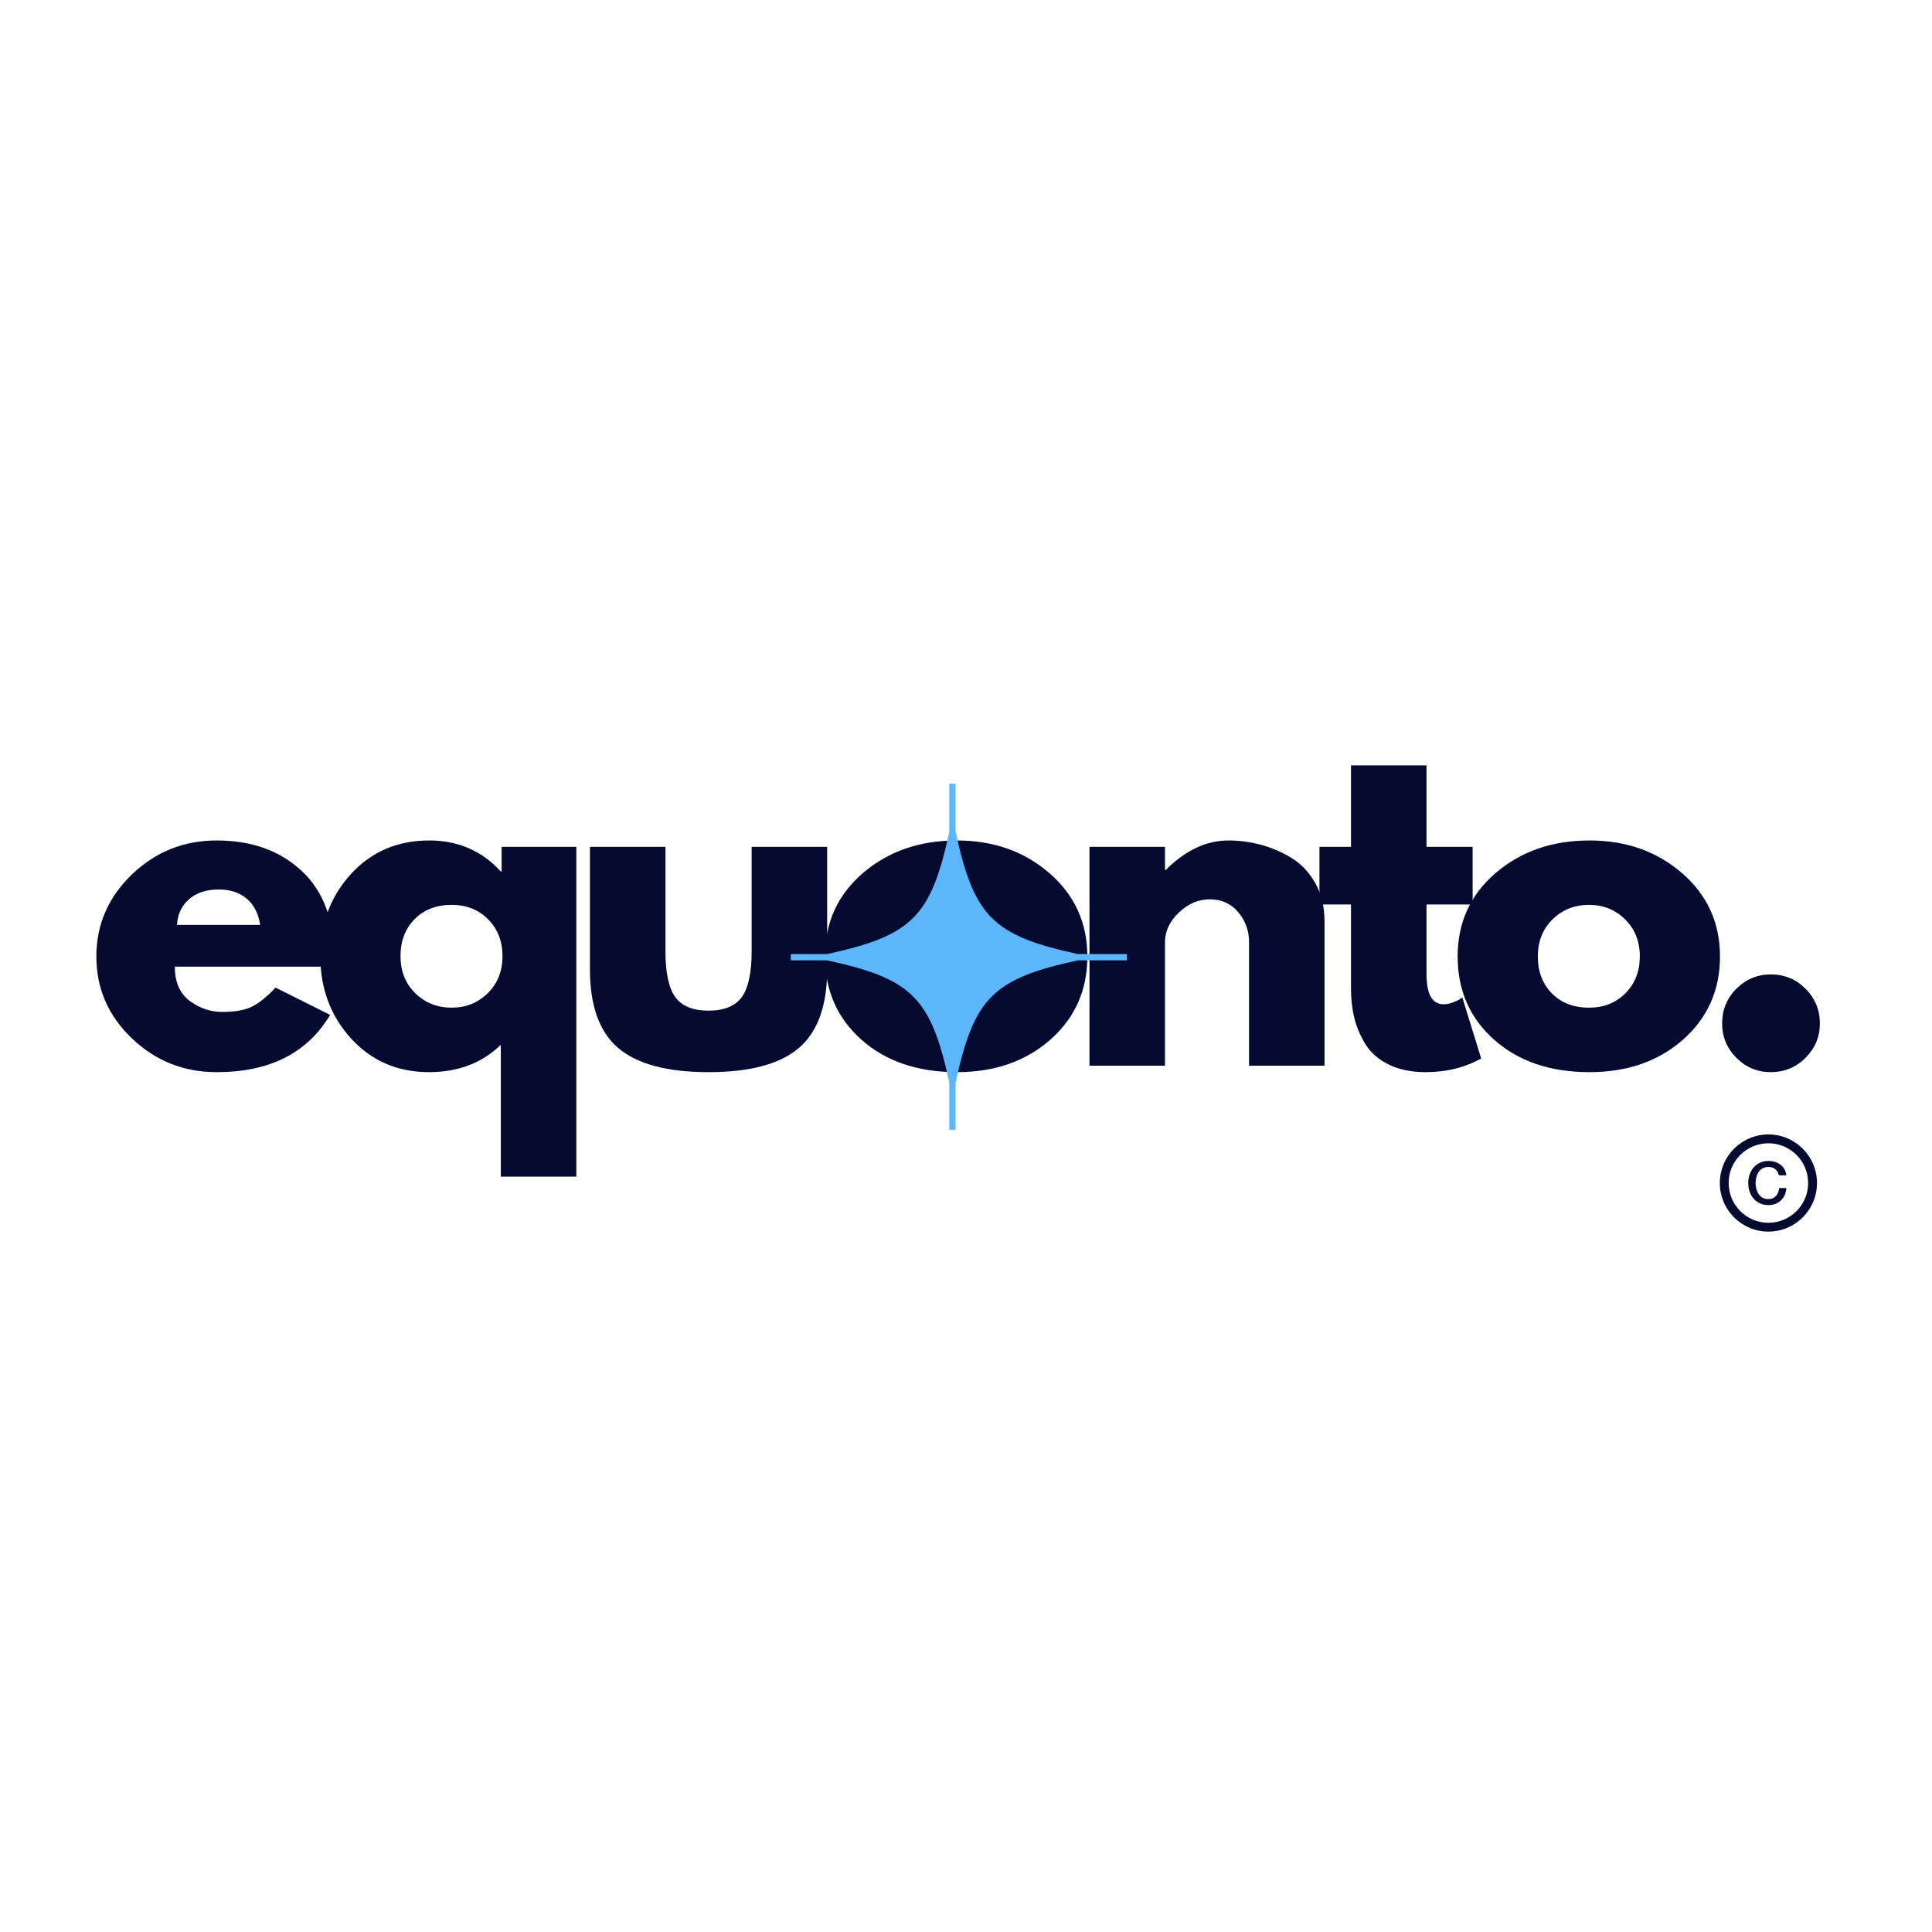 <svg xmlns="http://www.w3.org/2000/svg" xmlns:xlink="http://www.w3.org/1999/xlink" width="500" zoomAndPan="magnify" viewBox="0 0 375 375" height="500" preserveAspectRatio="xMidYMid meet" version="1.0"><defs><g/><clipPath id="3f51e2f6b0"><path d="M 333.82 220 L 353 220 L 353 240 L 333.82 240 Z M 333.82 220 " clip-rule="nonzero"/></clipPath><clipPath id="7d23c993d6"><path d="M 153.488 152.133 L 218.738 152.133 L 218.738 219.633 L 153.488 219.633 Z M 153.488 152.133 " clip-rule="nonzero"/></clipPath></defs><g clip-path="url(#3f51e2f6b0)"><path fill="#050a30" d="M 343.246 239.055 C 338.043 239.055 333.82 234.832 333.82 229.625 C 333.82 224.418 338.043 220.195 343.246 220.195 C 348.453 220.195 352.676 224.418 352.676 229.625 C 352.676 234.832 348.453 239.055 343.246 239.055 Z M 343.246 237.34 C 347.508 237.34 350.961 233.887 350.961 229.625 C 350.961 225.367 347.508 221.91 343.246 221.91 C 338.988 221.91 335.531 225.367 335.531 229.625 C 335.531 233.887 338.988 237.34 343.246 237.34 Z M 345.289 228.133 C 345.23 227.898 345.145 227.68 345.039 227.484 C 344.93 227.285 344.793 227.113 344.621 226.965 C 344.457 226.82 344.262 226.711 344.035 226.629 C 343.809 226.551 343.547 226.508 343.246 226.508 C 342.816 226.508 342.441 226.594 342.121 226.773 C 341.805 226.945 341.547 227.184 341.348 227.477 C 341.148 227.773 341.004 228.102 340.91 228.477 C 340.809 228.852 340.762 229.238 340.762 229.625 C 340.762 230.016 340.809 230.398 340.91 230.773 C 341.004 231.148 341.148 231.477 341.348 231.773 C 341.547 232.066 341.805 232.305 342.121 232.477 C 342.441 232.656 342.816 232.742 343.246 232.742 C 343.57 232.742 343.855 232.688 344.098 232.578 C 344.34 232.465 344.551 232.312 344.73 232.117 C 344.902 231.926 345.043 231.695 345.141 231.438 C 345.238 231.176 345.305 230.898 345.336 230.598 L 346.734 230.598 C 346.703 231.09 346.598 231.535 346.418 231.941 C 346.238 232.344 345.996 232.691 345.691 232.988 C 345.387 233.281 345.023 233.508 344.613 233.672 C 344.199 233.832 343.746 233.91 343.246 233.91 C 342.641 233.91 342.09 233.801 341.605 233.57 C 341.117 233.348 340.707 233.039 340.371 232.652 C 340.039 232.262 339.777 231.809 339.602 231.285 C 339.422 230.77 339.332 230.215 339.332 229.625 C 339.332 229.047 339.422 228.496 339.602 227.973 C 339.777 227.457 340.039 227 340.371 226.613 C 340.707 226.223 341.117 225.91 341.605 225.684 C 342.09 225.457 342.641 225.34 343.246 225.34 C 343.707 225.34 344.141 225.402 344.543 225.527 C 344.949 225.656 345.305 225.84 345.613 226.082 C 345.926 226.316 346.176 226.613 346.367 226.957 C 346.555 227.301 346.676 227.691 346.723 228.133 Z M 345.289 228.133 " fill-opacity="1" fill-rule="nonzero"/></g><g fill="#050a30" fill-opacity="1"><g transform="translate(16.797, 206.853)"><g><path d="M 47.953 -19.219 L 17.141 -19.219 C 17.141 -16.227 18.102 -14.016 20.031 -12.578 C 21.969 -11.148 24.066 -10.438 26.328 -10.438 C 28.703 -10.438 30.578 -10.754 31.953 -11.391 C 33.336 -12.023 34.914 -13.281 36.688 -15.156 L 47.281 -9.859 C 42.863 -2.453 35.523 1.25 25.266 1.25 C 18.859 1.25 13.363 -0.941 8.781 -5.328 C 4.195 -9.723 1.906 -15.008 1.906 -21.188 C 1.906 -27.375 4.195 -32.676 8.781 -37.094 C 13.363 -41.508 18.859 -43.719 25.266 -43.719 C 31.992 -43.719 37.469 -41.77 41.688 -37.875 C 45.914 -33.988 48.031 -28.43 48.031 -21.203 C 48.031 -20.203 48.004 -19.539 47.953 -19.219 Z M 17.562 -27.328 L 33.703 -27.328 C 33.367 -29.535 32.5 -31.234 31.094 -32.422 C 29.688 -33.609 27.879 -34.203 25.672 -34.203 C 23.242 -34.203 21.312 -33.566 19.875 -32.297 C 18.438 -31.023 17.664 -29.367 17.562 -27.328 Z M 17.562 -27.328 "/></g></g></g><g fill="#050a30" fill-opacity="1"><g transform="translate(60.269, 206.853)"><g><path d="M 7.859 -5.297 C 3.891 -9.66 1.906 -14.988 1.906 -21.281 C 1.906 -27.57 3.891 -32.883 7.859 -37.219 C 11.836 -41.551 16.891 -43.719 23.016 -43.719 C 28.648 -43.719 33.289 -41.707 36.938 -37.688 L 37.094 -37.688 L 37.094 -42.484 L 51.594 -42.484 L 51.594 21.531 L 36.938 21.531 L 36.938 -4.062 C 33.289 -0.52 28.648 1.25 23.016 1.25 C 16.891 1.25 11.836 -0.93 7.859 -5.297 Z M 20.203 -28.438 C 18.379 -26.594 17.469 -24.207 17.469 -21.281 C 17.469 -18.352 18.422 -15.953 20.328 -14.078 C 22.234 -12.203 24.594 -11.266 27.406 -11.266 C 30.164 -11.266 32.5 -12.203 34.406 -14.078 C 36.312 -15.953 37.266 -18.352 37.266 -21.281 C 37.266 -24.156 36.336 -26.531 34.484 -28.406 C 32.641 -30.281 30.281 -31.219 27.406 -31.219 C 24.426 -31.219 22.023 -30.289 20.203 -28.438 Z M 20.203 -28.438 "/></g></g></g><g fill="#050a30" fill-opacity="1"><g transform="translate(110.365, 206.853)"><g><path d="M 18.797 -42.484 L 18.797 -22.281 C 18.797 -18.082 19.43 -15.098 20.703 -13.328 C 21.973 -11.566 24.125 -10.688 27.156 -10.688 C 30.195 -10.688 32.352 -11.566 33.625 -13.328 C 34.895 -15.098 35.531 -18.082 35.531 -22.281 L 35.531 -42.484 L 50.188 -42.484 L 50.188 -18.719 C 50.188 -11.645 48.348 -6.547 44.672 -3.422 C 41.004 -0.305 35.164 1.25 27.156 1.25 C 19.156 1.25 13.316 -0.305 9.641 -3.422 C 5.973 -6.547 4.141 -11.645 4.141 -18.719 L 4.141 -42.484 Z M 18.797 -42.484 "/></g></g></g><g fill="#050a30" fill-opacity="1"><g transform="translate(158.225, 206.853)"><g><path d="M 8.984 -5.047 C 4.266 -9.242 1.906 -14.629 1.906 -21.203 C 1.906 -27.773 4.359 -33.172 9.266 -37.391 C 14.18 -41.609 20.258 -43.719 27.5 -43.719 C 34.613 -43.719 40.613 -41.594 45.5 -37.344 C 50.383 -33.094 52.828 -27.707 52.828 -21.188 C 52.828 -14.676 50.441 -9.305 45.672 -5.078 C 40.898 -0.859 34.844 1.25 27.5 1.25 C 19.875 1.25 13.703 -0.848 8.984 -5.047 Z M 20.328 -28.406 C 18.422 -26.531 17.469 -24.129 17.469 -21.203 C 17.469 -18.273 18.379 -15.883 20.203 -14.031 C 22.023 -12.188 24.426 -11.266 27.406 -11.266 C 30.281 -11.266 32.641 -12.203 34.484 -14.078 C 36.336 -15.953 37.266 -18.328 37.266 -21.203 C 37.266 -24.129 36.312 -26.531 34.406 -28.406 C 32.5 -30.281 30.164 -31.219 27.406 -31.219 C 24.594 -31.219 22.234 -30.281 20.328 -28.406 Z M 20.328 -28.406 "/></g></g></g><g fill="#050a30" fill-opacity="1"><g transform="translate(206.499, 206.853)"><g><path d="M 4.969 0 L 4.969 -42.484 L 19.625 -42.484 L 19.625 -38.016 L 19.797 -38.016 C 23.598 -41.816 27.656 -43.719 31.969 -43.719 C 34.062 -43.719 36.145 -43.441 38.219 -42.891 C 40.289 -42.336 42.273 -41.484 44.172 -40.328 C 46.078 -39.172 47.625 -37.531 48.812 -35.406 C 50 -33.281 50.594 -30.805 50.594 -27.984 L 50.594 0 L 35.938 0 L 35.938 -24.016 C 35.938 -26.223 35.234 -28.156 33.828 -29.812 C 32.422 -31.469 30.586 -32.297 28.328 -32.297 C 26.117 -32.297 24.113 -31.438 22.312 -29.719 C 20.52 -28.008 19.625 -26.109 19.625 -24.016 L 19.625 0 Z M 4.969 0 "/></g></g></g><g fill="#050a30" fill-opacity="1"><g transform="translate(254.774, 206.853)"><g><path d="M 7.453 -42.484 L 7.453 -58.297 L 22.109 -58.297 L 22.109 -42.484 L 31.062 -42.484 L 31.062 -31.297 L 22.109 -31.297 L 22.109 -17.812 C 22.109 -13.883 23.211 -11.922 25.422 -11.922 C 25.973 -11.922 26.551 -12.031 27.156 -12.25 C 27.77 -12.477 28.242 -12.703 28.578 -12.922 L 29.062 -13.25 L 32.719 -1.406 C 29.562 0.363 25.973 1.25 21.953 1.25 C 19.191 1.25 16.816 0.766 14.828 -0.203 C 12.836 -1.172 11.332 -2.469 10.312 -4.094 C 9.289 -5.727 8.555 -7.441 8.109 -9.234 C 7.672 -11.023 7.453 -12.941 7.453 -14.984 L 7.453 -31.297 L 1.328 -31.297 L 1.328 -42.484 Z M 7.453 -42.484 "/></g></g></g><g fill="#050a30" fill-opacity="1"><g transform="translate(281.022, 206.853)"><g><path d="M 8.984 -5.047 C 4.266 -9.242 1.906 -14.629 1.906 -21.203 C 1.906 -27.773 4.359 -33.172 9.266 -37.391 C 14.18 -41.609 20.258 -43.719 27.5 -43.719 C 34.613 -43.719 40.613 -41.594 45.5 -37.344 C 50.383 -33.094 52.828 -27.707 52.828 -21.188 C 52.828 -14.676 50.441 -9.305 45.672 -5.078 C 40.898 -0.859 34.844 1.25 27.5 1.25 C 19.875 1.25 13.703 -0.848 8.984 -5.047 Z M 20.328 -28.406 C 18.422 -26.531 17.469 -24.129 17.469 -21.203 C 17.469 -18.273 18.379 -15.883 20.203 -14.031 C 22.023 -12.188 24.426 -11.266 27.406 -11.266 C 30.281 -11.266 32.641 -12.203 34.484 -14.078 C 36.336 -15.953 37.266 -18.328 37.266 -21.203 C 37.266 -24.129 36.312 -26.531 34.406 -28.406 C 32.5 -30.281 30.164 -31.219 27.406 -31.219 C 24.594 -31.219 22.234 -30.281 20.328 -28.406 Z M 20.328 -28.406 "/></g></g></g><g fill="#050a30" fill-opacity="1"><g transform="translate(329.296, 206.853)"><g><path d="M 14.406 -17.719 C 17.062 -17.719 19.312 -16.789 21.156 -14.938 C 23.008 -13.094 23.938 -10.848 23.938 -8.203 C 23.938 -5.609 23.008 -3.383 21.156 -1.531 C 19.312 0.32 17.062 1.25 14.406 1.25 C 11.812 1.25 9.586 0.32 7.734 -1.531 C 5.891 -3.383 4.969 -5.609 4.969 -8.203 C 4.969 -10.848 5.891 -13.094 7.734 -14.938 C 9.586 -16.789 11.812 -17.719 14.406 -17.719 Z M 14.406 -17.719 "/></g></g></g><g clip-path="url(#7d23c993d6)"><path fill="#5cb6f9" d="M 218.859 185.184 L 209.219 185.184 C 192.715 181.609 189.043 177.926 185.473 161.398 L 185.473 152.133 L 184.254 152.133 L 184.254 161.496 C 180.688 177.941 177 181.617 160.527 185.184 L 153.492 185.184 L 153.492 186.402 L 160.527 186.402 C 177 189.965 180.688 193.641 184.254 210.09 L 184.254 219.277 L 185.473 219.277 L 185.473 210.188 C 189.043 193.656 192.715 189.973 209.219 186.402 L 218.859 186.402 Z M 218.859 185.184 " fill-opacity="1" fill-rule="nonzero"/></g></svg>